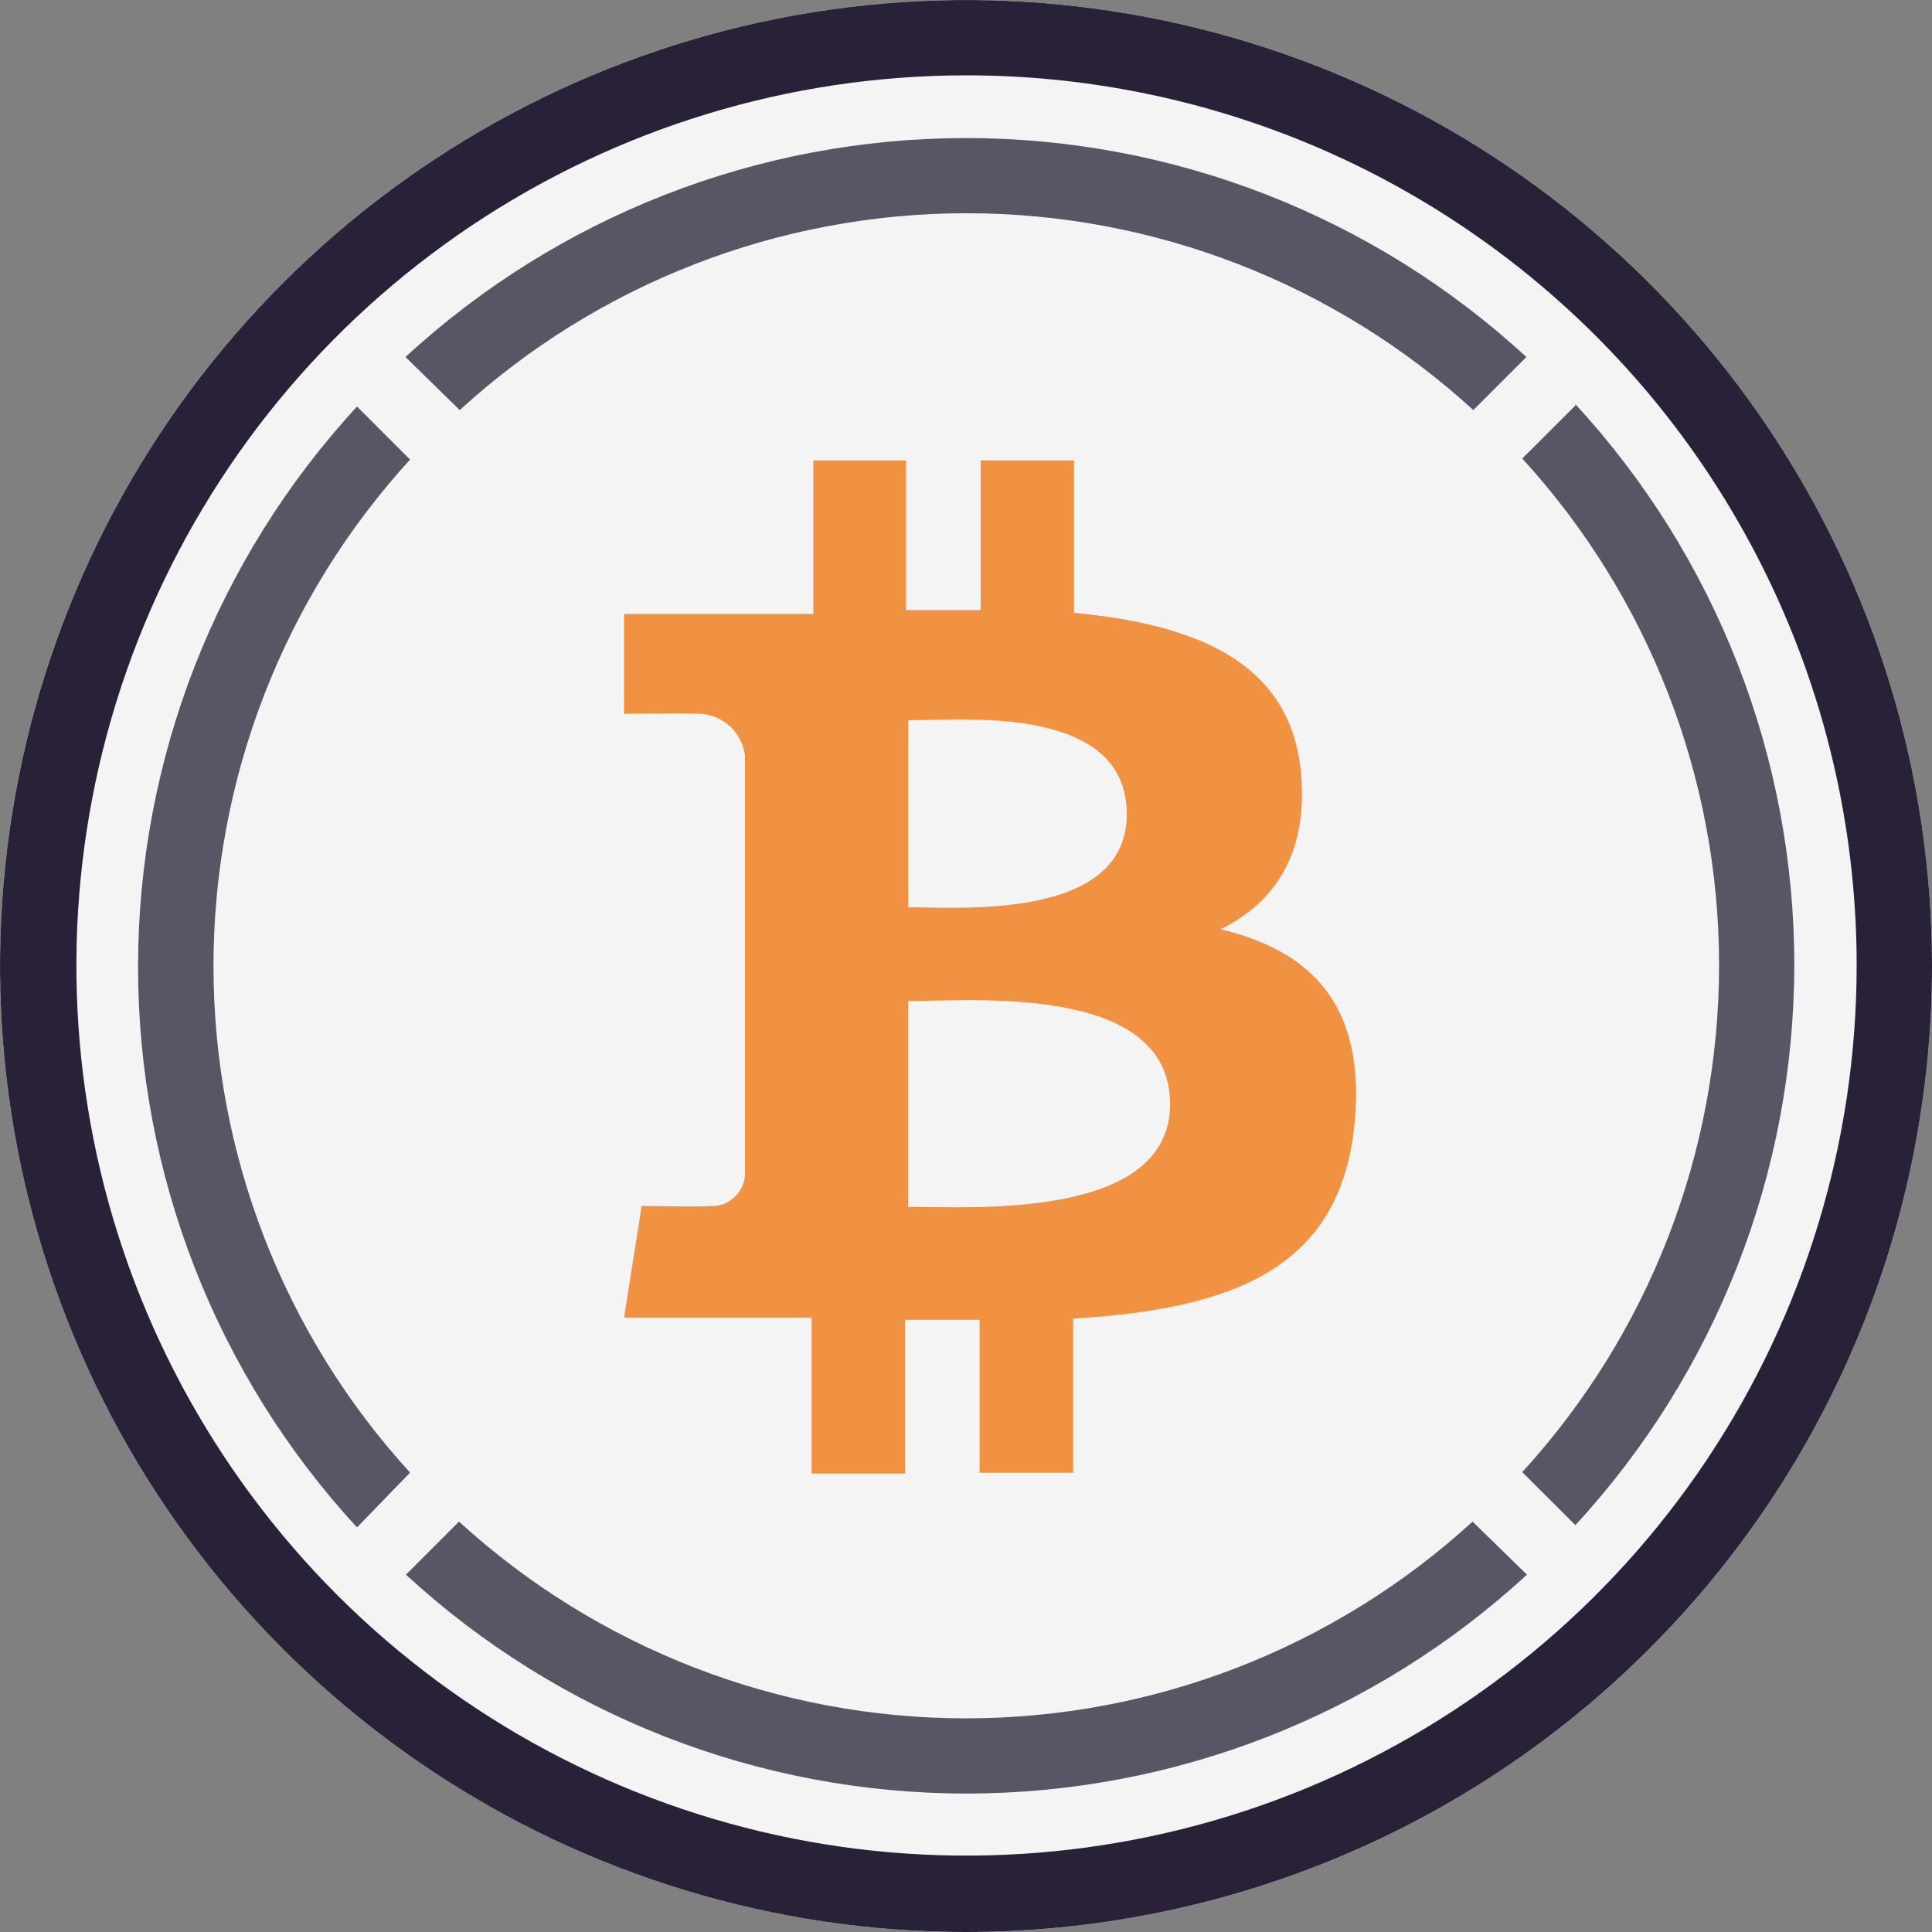 <svg width="24" height="24" viewBox="0 0 24 24" fill="none" xmlns="http://www.w3.org/2000/svg">
<rect x="0" y="0" width="24" height="24" fill="#808080" stroke="none"/>
<circle cx="12" cy="12" r="12" fill="#F4F4F4"/>
<path d="M19.57 5.037L18.91 5.696C20.483 7.415 21.355 9.661 21.355 11.991C21.355 14.321 20.483 16.567 18.91 18.287L19.57 18.946C21.318 17.049 22.289 14.563 22.289 11.983C22.289 9.404 21.318 6.918 19.57 5.021V5.037Z" fill="#5A5564"/>
<path d="M5.711 5.094C7.431 3.521 9.676 2.649 12.007 2.649C14.337 2.649 16.582 3.521 18.302 5.094L18.961 4.435C17.064 2.686 14.579 1.715 11.999 1.715C9.419 1.715 6.934 2.686 5.037 4.435L5.711 5.094Z" fill="#5A5564"/>
<path d="M5.094 18.293C3.523 16.574 2.652 14.33 2.652 12.001C2.652 9.673 3.523 7.428 5.094 5.709L4.435 5.05C2.686 6.947 1.715 9.432 1.715 12.012C1.715 14.592 2.686 17.077 4.435 18.974L5.094 18.293Z" fill="#5A5564"/>
<path d="M18.293 18.902C16.574 20.474 14.328 21.346 11.998 21.346C9.668 21.346 7.422 20.474 5.702 18.902L5.043 19.561C6.94 21.309 9.426 22.28 12.005 22.28C14.585 22.28 17.071 21.309 18.968 19.561L18.293 18.902Z" fill="#5A5564"/>
<path d="M16.16 9.59C16.029 8.215 14.842 7.754 13.342 7.613V5.72H12.182V7.578C11.877 7.578 11.565 7.578 11.255 7.578V5.72H10.104V7.627H7.752V8.868C7.752 8.868 8.608 8.852 8.595 8.868C8.75 8.851 8.905 8.894 9.028 8.989C9.151 9.084 9.232 9.223 9.254 9.377V14.596C9.251 14.651 9.237 14.704 9.213 14.752C9.189 14.801 9.155 14.844 9.114 14.88C9.073 14.916 9.026 14.943 8.975 14.961C8.923 14.978 8.869 14.985 8.815 14.981C8.83 14.994 7.971 14.981 7.971 14.981L7.752 16.367H10.082V18.304H11.242V16.395H12.169V18.295H13.331V16.38C15.29 16.261 16.657 15.778 16.828 13.944C16.966 12.468 16.272 11.809 15.163 11.543C15.838 11.211 16.255 10.596 16.16 9.59ZM14.535 13.716C14.535 15.156 12.066 14.992 11.28 14.992V12.435C12.066 12.437 14.535 12.211 14.535 13.716ZM13.997 10.113C13.997 11.431 11.936 11.271 11.282 11.271V8.947C11.936 8.947 13.997 8.74 13.997 10.113Z" fill="#F09242"/>
<path d="M11.998 24C9.625 24 7.305 23.296 5.332 21.977C3.359 20.658 1.821 18.784 0.913 16.591C0.005 14.399 -0.232 11.986 0.231 9.658C0.694 7.331 1.837 5.193 3.515 3.515C5.193 1.837 7.331 0.694 9.658 0.231C11.986 -0.232 14.399 0.005 16.591 0.913C18.784 1.821 20.658 3.359 21.977 5.332C23.296 7.305 24 9.625 24 11.998C24 13.574 23.69 15.135 23.087 16.591C22.484 18.047 21.6 19.371 20.485 20.485C19.371 21.6 18.047 22.484 16.591 23.087C15.135 23.69 13.574 24 11.998 24ZM11.998 0.936C9.811 0.937 7.675 1.587 5.857 2.803C4.04 4.019 2.624 5.746 1.789 7.767C0.953 9.787 0.735 12.01 1.162 14.154C1.589 16.299 2.643 18.268 4.189 19.814C5.736 21.36 7.705 22.412 9.85 22.839C11.994 23.265 14.217 23.046 16.237 22.21C18.257 21.373 19.984 19.957 21.199 18.139C22.414 16.321 23.063 14.184 23.064 11.998C23.065 10.545 22.779 9.105 22.223 7.763C21.667 6.42 20.852 5.2 19.824 4.173C18.796 3.146 17.576 2.331 16.233 1.775C14.89 1.22 13.451 0.935 11.998 0.936Z" fill="#282138"/>
</svg>